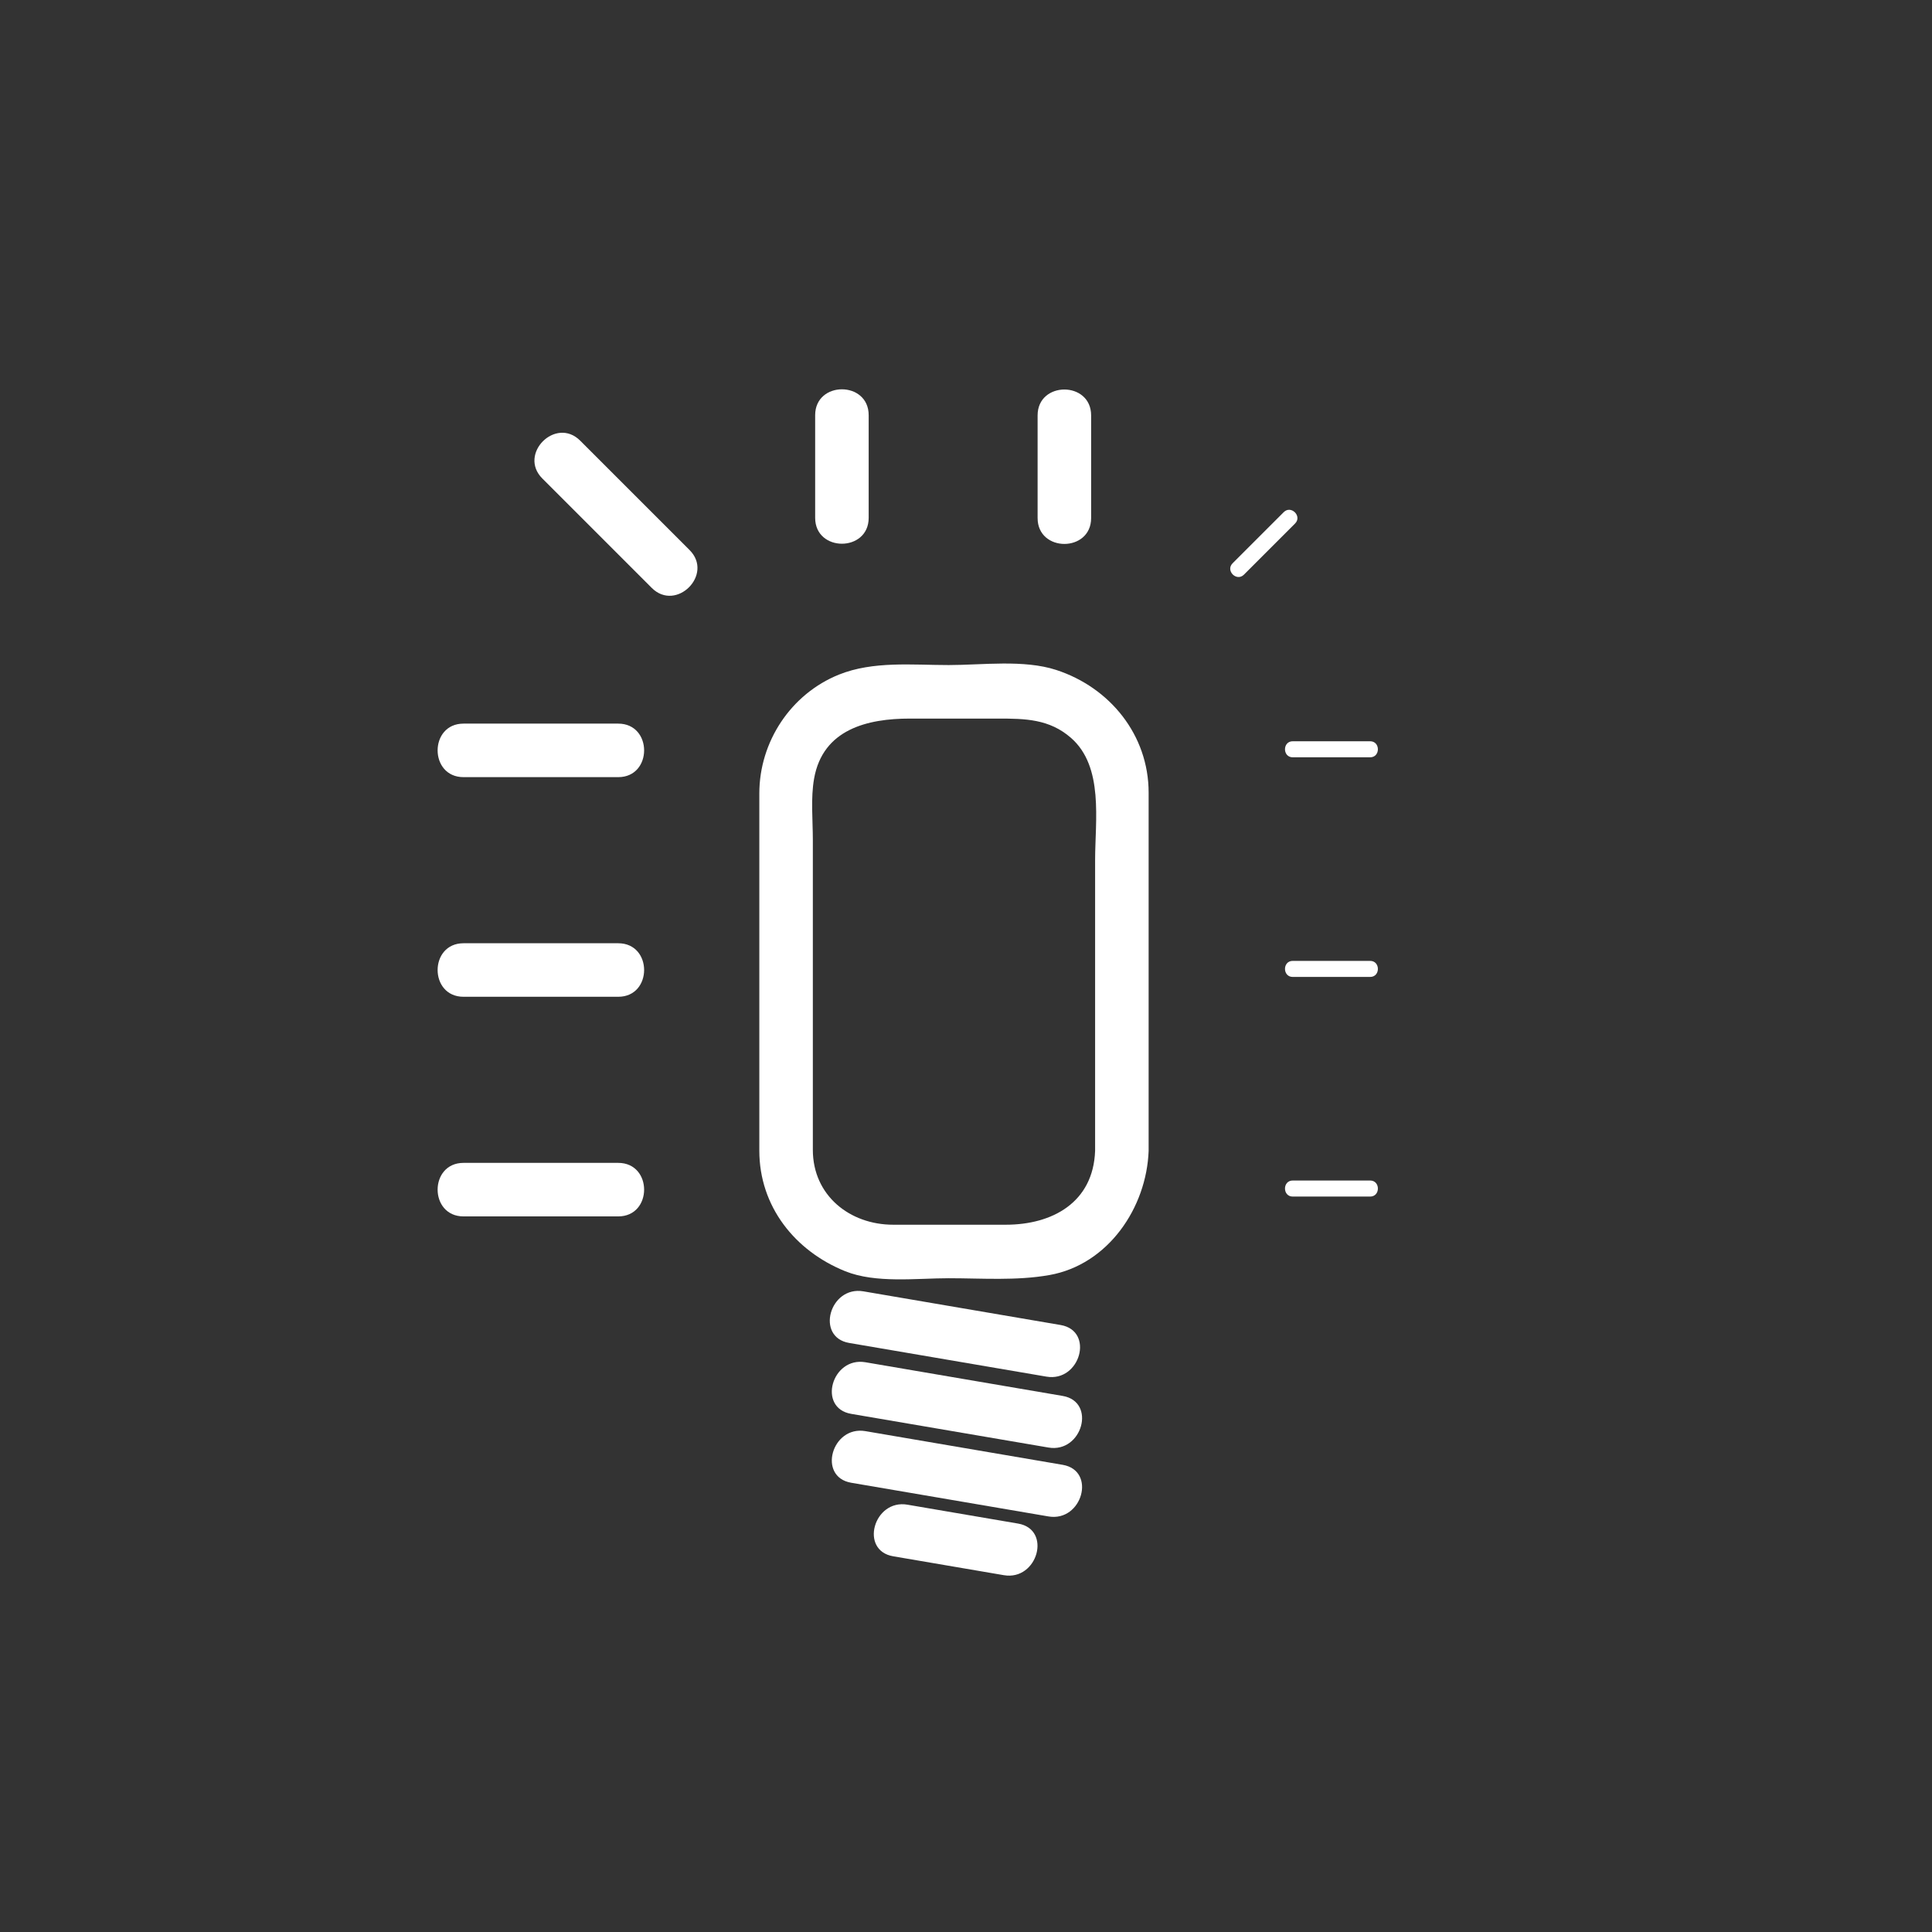 <?xml version="1.0" encoding="iso-8859-1"?>
<!-- Generator: Adobe Illustrator 16.0.0, SVG Export Plug-In . SVG Version: 6.00 Build 0)  -->
<!DOCTYPE svg PUBLIC "-//W3C//DTD SVG 1.1 Tiny//EN" "http://www.w3.org/Graphics/SVG/1.1/DTD/svg11-tiny.dtd">
<svg version="1.1" baseProfile="tiny" id="light_x5F_light_x5F_dim_x5F_60"
	 xmlns="http://www.w3.org/2000/svg" xmlns:xlink="http://www.w3.org/1999/xlink" x="0px" y="0px" width="361px" height="361px"
	 viewBox="0 0 361 361" xml:space="preserve">
<rect x="0" y="0" width="361" height="361" fill="#333333" stroke="none"/>
<g>
	<path fill="#FFFFFF" d="M158.671,250.934c12.286,2.098,24.573,4.196,36.859,6.294c6.306,1.077,9.005-8.559,2.658-9.643
		c-12.286-2.098-24.573-4.196-36.859-6.294C155.024,240.214,152.324,249.85,158.671,250.934L158.671,250.934z"/>
</g>
<g>
	<path fill="#FFFFFF" d="M159.05,264.184c12.286,2.098,24.572,4.196,36.859,6.294c6.306,1.077,9.005-8.559,2.658-9.643
		c-12.286-2.098-24.572-4.196-36.859-6.294C155.403,253.465,152.703,263.101,159.05,264.184L159.05,264.184z"/>
</g>
<g>
	<path fill="#FFFFFF" d="M159.05,277.056c12.286,2.098,24.572,4.196,36.859,6.294c6.306,1.077,9.005-8.559,2.658-9.643
		c-12.286-2.098-24.572-4.196-36.859-6.294C155.403,266.336,152.703,275.972,159.05,277.056L159.05,277.056z"/>
</g>
<g>
	<path fill="#FFFFFF" d="M166.896,290.797c6.895,1.177,13.79,2.354,20.685,3.532c6.306,1.077,9.005-8.559,2.658-9.643
		c-6.895-1.177-13.79-2.354-20.685-3.532C163.248,280.078,160.548,289.713,166.896,290.797L166.896,290.797z"/>
</g>
<g>
	<path fill="#FFFFFF" d="M204.625,215.02c-0.34,9.681-8.009,13.823-16.691,13.823c-7.014,0-14.027,0-21.04,0
		c-8.105,0-15.012-5.458-15.012-13.997c0-4.135,0-8.27,0-12.405c0-15.172,0-30.345,0-45.517c0-3.714-0.417-7.771,0.237-11.456
		c1.636-9.222,9.999-11.199,17.885-11.199c5.5,0,11,0,16.5,0c5.019,0,9.564,0.06,13.622,3.612c6.16,5.392,4.5,15.457,4.5,22.791
		C204.625,178.788,204.625,196.904,204.625,215.02c0,6.449,10,6.449,10,0c0-22.303,0-44.605,0-66.908
		c0-10.783-7.241-19.668-17.282-22.934c-6.056-1.969-13.838-0.909-20.08-0.909c-6.753,0-14.117-0.791-20.507,1.785
		c-8.985,3.62-14.875,12.547-14.875,22.212c0,22.245,0,44.489,0,66.734c0,10.43,6.662,18.749,16.059,22.535
		c5.704,2.298,13.314,1.307,19.323,1.307c6.218,0,12.671,0.497,18.821-0.594c11.007-1.953,18.168-12.63,18.541-23.229
		C214.853,208.568,204.852,208.59,204.625,215.02z"/>
</g>
<g>
	<path fill="#FFFFFF" d="M86.607,145.211c9.638,0,19.275,0,28.913,0c6.449,0,6.449-10,0-10c-9.638,0-19.275,0-28.913,0
		C80.159,135.211,80.159,145.211,86.607,145.211L86.607,145.211z"/>
</g>
<g>
	<path fill="#FFFFFF" d="M101.335,89.406c6.815,6.814,13.63,13.629,20.444,20.444c4.564,4.563,11.635-2.507,7.071-7.071
		c-6.815-6.814-13.63-13.629-20.444-20.444C103.842,77.771,96.771,84.842,101.335,89.406L101.335,89.406z"/>
</g>
<g>
	<path fill="#FFFFFF" d="M86.607,186.25c9.638,0,19.275,0,28.913,0c6.449,0,6.449-10,0-10c-9.638,0-19.275,0-28.913,0
		C80.159,176.25,80.159,186.25,86.607,186.25L86.607,186.25z"/>
</g>
<g>
	<path fill="#FFFFFF" d="M152.315,77.58c0,6.393,0,12.786,0,19.179c0,6.449,10,6.449,10,0c0-6.393,0-12.786,0-19.179
		C162.315,71.131,152.315,71.131,152.315,77.58L152.315,77.58z"/>
</g>
<g>
	<path fill="#FFFFFF" d="M86.607,227.288c9.638,0,19.275,0,28.913,0c6.449,0,6.449-10,0-10c-9.638,0-19.275,0-28.913,0
		C80.159,217.288,80.159,227.288,86.607,227.288L86.607,227.288z"/>
</g>
<g>
	<g>
		<path fill="#FFFFFF" d="M197.438,87.208c0,3.197,0,6.393,0,9.59c0,1.935,3,1.935,3,0c0-3.197,0-6.393,0-9.59
			C200.438,85.273,197.438,85.273,197.438,87.208L197.438,87.208z"/>
	</g>
	<g>
		<path fill="#FFFFFF" d="M101.122,141.711c4.819,0,9.638,0,14.457,0c1.935,0,1.935-3,0-3c-4.819,0-9.638,0-14.457,0
			C99.187,138.711,99.187,141.711,101.122,141.711L101.122,141.711z"/>
	</g>
	<g>
		<path fill="#FFFFFF" d="M115.795,98.858c2.839,2.839,5.678,5.678,8.517,8.517c1.369,1.369,3.49-0.752,2.121-2.121
			c-2.839-2.839-5.678-5.678-8.517-8.517C116.547,95.368,114.426,97.489,115.795,98.858L115.795,98.858z"/>
	</g>
	<g>
		<path fill="#FFFFFF" d="M239.868,95.698c-3.186,3.185-6.371,6.37-9.556,9.556c-1.369,1.369,0.752,3.49,2.121,2.121
			c3.186-3.185,6.371-6.37,9.556-9.556C243.358,96.45,241.237,94.329,239.868,95.698L239.868,95.698z"/>
	</g>
	<g>
		<path fill="#FFFFFF" d="M101.122,182.75c4.819,0,9.638,0,14.457,0c1.935,0,1.935-3,0-3c-4.819,0-9.638,0-14.457,0
			C99.187,179.75,99.187,182.75,101.122,182.75L101.122,182.75z"/>
	</g>
	<g>
		<path fill="#FFFFFF" d="M241.555,141.506c4.819,0,9.638,0,14.457,0c1.935,0,1.935-3,0-3c-4.819,0-9.638,0-14.457,0
			C239.621,138.506,239.621,141.506,241.555,141.506L241.555,141.506z"/>
	</g>
	<g>
		<path fill="#FFFFFF" d="M241.555,182.544c4.819,0,9.638,0,14.457,0c1.935,0,1.935-3,0-3c-4.819,0-9.638,0-14.457,0
			C239.621,179.544,239.621,182.544,241.555,182.544L241.555,182.544z"/>
	</g>
	<g>
		<path fill="#FFFFFF" d="M155.873,87.169c0,3.197,0,6.393,0,9.59c0,1.935,3,1.935,3,0c0-3.197,0-6.393,0-9.59
			C158.873,85.234,155.873,85.234,155.873,87.169L155.873,87.169z"/>
	</g>
	<g>
		<path fill="#FFFFFF" d="M101.122,223.788c4.819,0,9.638,0,14.457,0c1.935,0,1.935-3,0-3c-4.819,0-9.638,0-14.457,0
			C99.187,220.788,99.187,223.788,101.122,223.788L101.122,223.788z"/>
	</g>
	<g>
		<path fill="#FFFFFF" d="M241.555,223.583c4.819,0,9.638,0,14.457,0c1.935,0,1.935-3,0-3c-4.819,0-9.638,0-14.457,0
			C239.621,220.583,239.621,223.583,241.555,223.583L241.555,223.583z"/>
	</g>
</g>
<path display="none" fill="#FFFFFF" d="M196.86,211.496c0,4.697-4.031,8.504-9.003,8.504h-18.853c-4.973,0-9.003-3.807-9.003-8.504
	v-60.492c0-4.697,4.031-8.504,9.003-8.504h18.853c4.973,0,9.003,3.807,9.003,8.504V211.496z"/>
<g>
	<path fill="#FFFFFF" d="M193.88,77.619c0,6.393,0,12.786,0,19.179c0,6.449,10,6.449,10,0c0-6.393,0-12.786,0-19.179
		C203.88,71.17,193.88,71.17,193.88,77.619L193.88,77.619z"/>
</g>
</svg>
